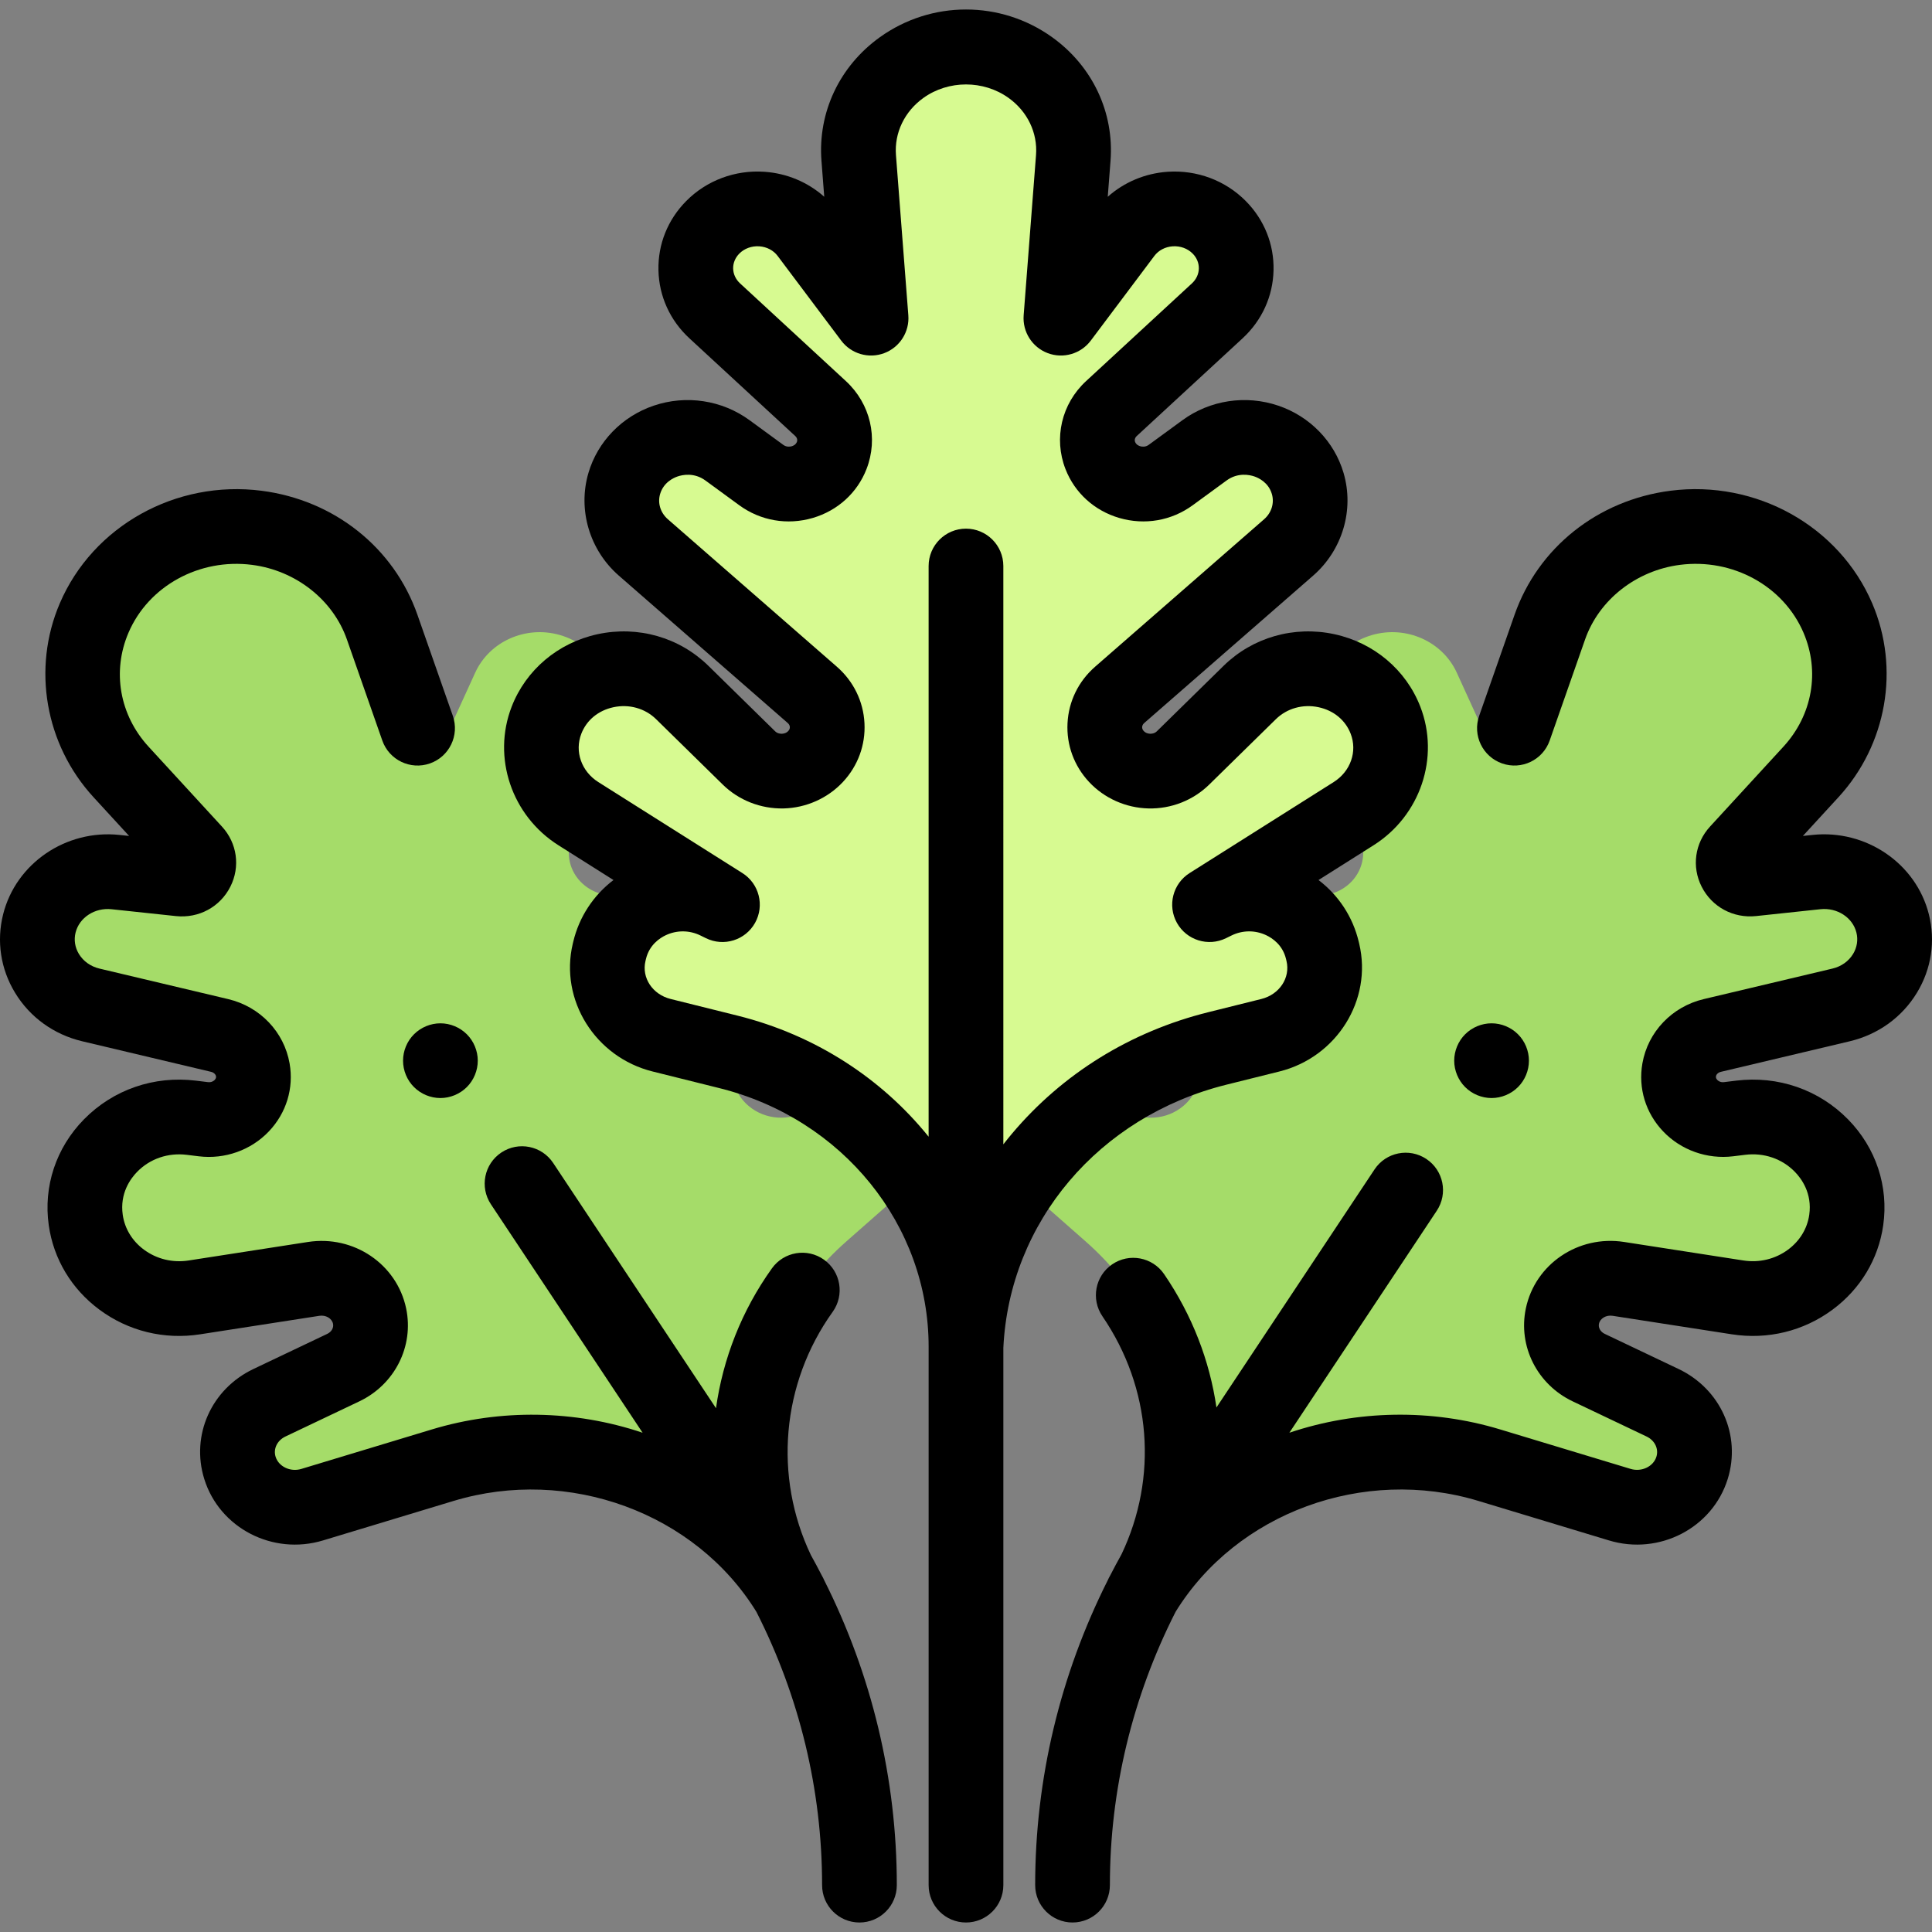 <?xml version="1.0" encoding="iso-8859-1"?>
<!-- Generator: Adobe Illustrator 19.0.0, SVG Export Plug-In . SVG Version: 6.00 Build 0)  -->
<svg version="1.1" id="Capa_1" xmlns="http://www.w3.org/2000/svg" xmlns:xlink="http://www.w3.org/1999/xlink" x="0px" y="0px"
	 viewBox="0 0 511.996 511.996" style="enable-background:new 0 0 511.996 511.996;" xml:space="preserve">
<rect x="0" y="0" width="511.996" height="511.996" fill="#808080" stroke="none"/>
<g>
	<path style="fill:#A5DC69;" d="M209.321,422.656L209.321,422.656c-18.485-30.749-12.248-69.703,15.003-93.698l26.742-23.545
		c6.255-5.508,6.606-14.867,0.778-20.791l0,0c-5.087-5.172-13.313-6.071-19.479-2.13l-18.174,11.616
		c-4.899,3.132-11.378,2.713-15.795-1.022l0,0c-5.246-4.434-5.903-12.059-1.488-17.262l20.212-23.818
		c8.889-10.475,7.052-25.924-4.066-34.206l0,0c-13.024-9.701-32.087-4.884-38.454,9.716l-1.237,2.836
		c-3.05,6.994-12.262,9.18-18.353,4.355l0,0c-3.623-2.869-5.123-7.532-3.819-11.864l9.76-32.411
		c2.852-9.47-2.796-19.375-12.641-22.166l0,0c-9.015-2.556-18.601,1.725-22.374,9.992l-6.881,15.073
		c-1.654,3.625-7.088,3.393-8.402-0.358l-9.377-26.78c-4.948-14.132-17.826-24.338-33.214-26.321l0,0
		c-18.361-2.366-36.074,7.455-43.12,23.908l0,0c-5.905,13.789-3.14,29.602,7.128,40.784l19.461,21.188
		c2.726,2.968,0.219,7.603-3.878,7.167l-17.033-1.814c-9.341-0.995-17.995,4.838-20.197,13.613l0,0
		c-2.405,9.584,3.702,19.233,13.668,21.596l34.108,8.088c4.559,1.081,8.014,4.66,8.79,9.108l0,0
		c1.306,7.478-5.272,14.047-13.103,13.087l-3.175-0.389c-16.35-2.005-30.224,11.441-27.989,27.124l0,0
		c1.908,13.388,14.922,22.64,28.812,20.484l31.584-4.902c6.9-1.07,13.446,3.288,14.822,9.868l0,0
		c1.158,5.541-1.702,11.139-6.976,13.648l-19.562,9.307c-6.637,3.158-9.94,10.45-7.82,17.266l0,0
		c2.43,7.809,11.044,12.198,19.139,9.748l34.603-10.468C152.589,377.618,190.835,391.906,209.321,422.656L209.321,422.656z"/>
	<path style="fill:#A5DC69;" d="M302.671,422.656L302.671,422.656c18.485-30.749,12.248-69.703-15.003-93.698l-26.742-23.545
		c-6.255-5.508-6.606-14.867-0.778-20.791l0,0c5.087-5.172,13.313-6.071,19.479-2.13l18.174,11.616
		c4.899,3.132,11.378,2.713,15.795-1.022l0,0c5.246-4.434,5.903-12.059,1.488-17.262l-20.212-23.818
		c-8.889-10.475-7.052-25.924,4.066-34.206l0,0c13.024-9.701,32.087-4.884,38.454,9.716l1.237,2.836
		c3.05,6.994,12.262,9.18,18.353,4.355l0,0c3.623-2.869,5.123-7.532,3.819-11.864l-9.76-32.411
		c-2.851-9.47,2.796-19.375,12.641-22.166l0,0c9.015-2.556,18.601,1.725,22.374,9.992l6.881,15.073
		c1.654,3.625,7.088,3.393,8.402-0.358l9.377-26.78c4.948-14.132,17.826-24.338,33.213-26.321l0,0
		c18.361-2.366,36.074,7.455,43.12,23.908l0,0c5.905,13.789,3.14,29.602-7.128,40.784l-19.461,21.188
		c-2.726,2.968-0.219,7.603,3.878,7.167l17.033-1.814c9.341-0.995,17.995,4.838,20.197,13.613l0,0
		c2.405,9.584-3.702,19.233-13.668,21.596l-34.108,8.088c-4.559,1.081-8.014,4.66-8.79,9.108l0,0
		c-1.306,7.478,5.272,14.047,13.103,13.087l3.175-0.389c16.35-2.005,30.224,11.441,27.989,27.124l0,0
		c-1.908,13.388-14.921,22.64-28.812,20.484l-31.584-4.902c-6.9-1.07-13.446,3.288-14.822,9.868l0,0
		c-1.158,5.541,1.702,11.139,6.976,13.648l19.562,9.307c6.637,3.158,9.94,10.45,7.82,17.266l0,0
		c-2.43,7.809-11.044,12.198-19.139,9.748l-34.603-10.468C359.404,377.618,321.157,391.906,302.671,422.656L302.671,422.656z"/>
</g>
<path style="fill:#D7FA91;" d="M273.051,17.906L273.051,17.906c7.805,5.596,12.094,14.632,11.374,23.96l-3.275,42.453l16.849-22.442
	c5.989-7.976,18.052-8.761,25.106-1.635l0,0c6.195,6.259,5.963,16.148-0.519,22.133l-28.05,25.896
	c-3.478,3.211-4.637,8.101-2.949,12.441l0,0c2.839,7.299,12.206,9.899,18.661,5.18l8.955-6.546
	c9.789-7.155,24.006-2.594,27.352,8.774l0,0c1.8,6.116-0.158,12.682-5.056,16.955l-44.764,39.06
	c-4.916,4.289-5.311,11.583-0.884,16.338l0,0c4.663,5.01,12.766,5.187,17.661,0.385l17.678-17.34
	c11.166-10.953,30.401-7.033,35.973,7.33l0,0c3.545,9.139,0.044,19.419-8.442,24.778L320.54,239.74c0,0,0.548-0.268,1.481-0.726
	c11.53-5.646,25.518,0.634,28.42,12.843l0.127,0.533c2.311,9.722-3.846,19.448-13.898,21.952l-14.062,3.502
	c-37.871,9.432-64.896,41.496-66.612,79.033l0,0l0,0c0-36.768-25.878-68.888-62.937-78.118l-17.737-4.418
	c-10.052-2.504-16.209-12.228-13.898-21.952l0.127-0.533c2.902-12.208,16.889-18.489,28.42-12.843
	c0.933,0.456,1.481,0.726,1.481,0.726l-38.179-24.113c-8.485-5.359-11.988-15.639-8.442-24.778l0,0
	c5.572-14.364,24.807-18.283,35.973-7.33l17.678,17.34c4.895,4.802,12.999,4.625,17.661-0.385l0,0
	c4.426-4.755,4.032-12.049-0.884-16.338l-44.764-39.06c-4.898-4.273-6.855-10.84-5.056-16.955l0,0
	c3.345-11.368,17.564-15.929,27.351-8.774l8.955,6.546c6.455,4.719,15.822,2.119,18.661-5.18l0,0c1.688-4.34,0.53-9.23-2.949-12.441
	l-28.05-25.896c-6.483-5.985-6.715-15.874-0.519-22.133l0,0c7.054-7.127,19.117-6.341,25.106,1.635l16.85,22.442l-3.275-42.453
	c-0.72-9.328,3.569-18.364,11.374-23.96l0,0C249.056,10.652,262.936,10.652,273.051,17.906z"/>
<path d="M325.002,287.452l14.062-3.503c15.193-3.783,24.674-18.967,21.138-33.849l-0.127-0.53
	c-1.563-6.58-5.337-12.303-10.658-16.356l14.59-9.215c12.397-7.829,17.605-23.276,12.387-36.73
	c-3.788-9.764-12.302-16.943-22.774-19.202c-10.685-2.304-21.661,0.83-29.362,8.385l-17.677,17.341
	c-0.604,0.592-1.348,0.664-1.771,0.656c-0.396-0.009-1.146-0.115-1.71-0.72c-0.301-0.323-0.442-0.679-0.423-1.06
	c0.021-0.4,0.213-0.761,0.569-1.072l44.762-39.06c7.759-6.77,10.917-17.45,8.045-27.211c-2.448-8.319-8.916-14.982-17.3-17.822
	c-8.609-2.917-18.102-1.478-25.392,3.85l-8.955,6.546c-0.894,0.652-1.86,0.468-2.232,0.359c-0.387-0.113-1.077-0.411-1.359-1.137
	c-0.21-0.54-0.047-1.129,0.438-1.576l28.05-25.897c5.13-4.736,8.04-11.138,8.196-18.028c0.154-6.879-2.457-13.394-7.357-18.343
	c-5.403-5.458-12.951-8.281-20.717-7.755c-5.966,0.407-11.531,2.765-15.862,6.625l0.735-9.52
	c0.991-12.858-4.795-25.107-15.477-32.767c-13.652-9.79-31.997-9.79-45.649,0c-10.682,7.659-16.468,19.908-15.477,32.767
	l0.735,9.519c-4.331-3.86-9.896-6.219-15.862-6.625c-7.76-0.532-15.314,2.297-20.718,7.756c-4.898,4.949-7.511,11.464-7.356,18.343
	c0.155,6.89,3.066,13.293,8.196,18.029l28.05,25.896c0.484,0.448,0.648,1.037,0.437,1.578c-0.281,0.724-0.971,1.022-1.358,1.135
	c-0.373,0.109-1.339,0.293-2.232-0.359l-8.955-6.546c-7.29-5.328-16.784-6.768-25.392-3.85c-8.385,2.84-14.852,9.504-17.301,17.823
	c-2.871,9.76,0.287,20.441,8.045,27.21l44.764,39.061c0.355,0.311,0.548,0.672,0.568,1.072c0.02,0.381-0.122,0.738-0.423,1.06
	c-0.562,0.605-1.313,0.71-1.71,0.72c-0.424,0.007-1.168-0.064-1.771-0.656l-17.677-17.341c-7.701-7.555-18.677-10.691-29.362-8.385
	c-10.473,2.259-18.986,9.438-22.774,19.202c-5.219,13.454-0.01,28.901,12.387,36.729l14.59,9.215
	c-5.321,4.053-9.095,9.776-10.658,16.353l-0.127,0.535c-3.537,14.881,5.945,30.064,21.138,33.847l17.737,4.418
	c32.636,8.129,55.43,36.302,55.43,68.511v142.699c0,5.467,4.434,9.901,9.901,9.901c5.467,0,9.901-4.434,9.901-9.901V357.171
	C267.491,323.871,291.222,295.864,325.002,287.452z M195.451,269.153l-17.737-4.418c-4.791-1.193-7.716-5.61-6.66-10.052
	l0.127-0.536c0.892-3.752,3.669-5.56,5.246-6.304c1.442-0.681,2.986-1.021,4.528-1.021c1.592,0,3.185,0.362,4.664,1.087l1.472,0.722
	c4.724,2.315,10.435,0.533,13.002-4.06c2.566-4.593,1.093-10.392-3.356-13.201l-38.179-24.114c-4.48-2.83-6.331-8.105-4.499-12.826
	c1.392-3.59,4.486-6.144,8.489-7.008c4.156-0.896,8.387,0.287,11.32,3.164l17.677,17.341c4.231,4.15,10.055,6.444,16.089,6.317
	c5.983-0.137,11.725-2.697,15.754-7.024c3.977-4.272,6.002-9.805,5.702-15.578c-0.301-5.792-2.902-11.107-7.324-14.965
	l-44.764-39.061c-1.982-1.73-2.775-4.297-2.068-6.7c0.91-3.089,3.561-4.287,4.658-4.659c1.207-0.409,4.339-1.122,7.354,1.082
	l8.955,6.546c5.635,4.118,12.733,5.351,19.473,3.379c6.61-1.932,11.807-6.657,14.257-12.962c3.177-8.164,1.034-17.311-5.46-23.306
	l-28.05-25.896c-1.147-1.06-1.798-2.454-1.832-3.927c-0.033-1.461,0.548-2.87,1.632-3.966c1.35-1.364,3.281-2.063,5.298-1.931
	c1.973,0.135,3.742,1.062,4.855,2.543l16.85,22.442c2.642,3.52,7.293,4.872,11.409,3.321c4.119-1.552,6.718-5.637,6.379-10.025
	l-3.276-42.453c-0.455-5.897,2.263-11.561,7.272-15.153c6.644-4.765,15.928-4.765,22.572,0c5.009,3.591,7.727,9.256,7.272,15.152
	l-3.276,42.454c-0.339,4.388,2.26,8.473,6.379,10.025c4.12,1.552,8.767,0.199,11.409-3.321l16.85-22.442
	c1.113-1.482,2.882-2.41,4.855-2.544c2.005-0.135,3.945,0.566,5.297,1.931c1.086,1.097,1.666,2.506,1.633,3.967
	c-0.033,1.472-0.683,2.866-1.832,3.926l-28.05,25.896c-6.494,5.995-8.637,15.142-5.461,23.304
	c2.452,6.308,7.649,11.032,14.258,12.964c6.741,1.97,13.839,0.739,19.473-3.379l8.955-6.546c3.016-2.204,6.147-1.49,7.354-1.082
	c1.097,0.372,3.748,1.57,4.657,4.658c0.708,2.403-0.085,4.971-2.068,6.701l-44.762,39.06c-4.424,3.859-7.025,9.174-7.324,14.966
	c-0.3,5.773,1.725,11.306,5.702,15.578c4.029,4.329,9.771,6.889,15.754,7.025c6.027,0.145,11.858-2.166,16.089-6.317l17.677-17.341
	c2.934-2.877,7.169-4.059,11.32-3.164c4.003,0.863,7.097,3.418,8.489,7.008c1.833,4.723-0.019,9.997-4.499,12.827l-38.179,24.113
	c-4.448,2.809-5.922,8.608-3.356,13.201c2.566,4.594,8.277,6.374,13.001,4.06l1.477-0.723c2.909-1.425,6.257-1.447,9.187-0.063
	c1.577,0.744,4.353,2.552,5.246,6.307l0.127,0.53c1.055,4.445-1.869,8.862-6.66,10.055l-14.062,3.502
	c-20.616,5.135-38.612,16.272-52.042,32.204c-0.781,0.927-1.536,1.869-2.277,2.818V149.998c0-5.468-4.434-9.901-9.901-9.901
	c-5.467,0-9.901,4.433-9.901,9.901v151.235C233.676,285.84,216.117,274.3,195.451,269.153z"/>
<path d="M109.714,274.09c-1.851,1.841-2.902,4.395-2.902,6.999c0,2.605,1.05,5.159,2.902,7c1.841,1.842,4.386,2.901,6.999,2.901
	c2.605,0,5.148-1.058,7-2.901c1.842-1.841,2.901-4.395,2.901-7c0-2.604-1.058-5.158-2.901-6.999c-1.851-1.842-4.395-2.902-7-2.902
	C114.11,271.188,111.555,272.248,109.714,274.09z"/>
<path d="M511.169,242.31c-3.391-13.51-16.669-22.556-30.848-21.048l-2.542,0.27l9.433-10.27
	c12.818-13.958,16.327-34.124,8.937-51.378c-8.776-20.491-30.766-32.754-53.486-29.831c-19.24,2.479-35.062,15.075-41.292,32.868
	l-9.378,26.779c-1.807,5.161,0.912,10.81,6.073,12.616c5.161,1.81,10.81-0.911,12.616-6.072l9.378-26.78
	c3.682-10.518,13.548-18.28,25.134-19.773c13.982-1.802,27.447,5.595,32.753,17.986c4.395,10.263,2.357,21.83-5.32,30.188
	l-19.46,21.188c-4.019,4.374-4.893,10.615-2.229,15.9c2.716,5.389,8.389,8.456,14.446,7.81l17.032-1.814
	c4.44-0.474,8.544,2.184,9.547,6.178c0.484,1.93,0.171,3.946-0.882,5.679c-1.18,1.943-3.123,3.319-5.468,3.875l-34.107,8.087
	c-8.418,1.997-14.799,8.684-16.258,17.039c-1.147,6.57,0.853,13.136,5.49,18.013c4.733,4.98,11.679,7.446,18.572,6.603l3.174-0.39
	c4.96-0.613,9.75,1.024,13.139,4.48c1.784,1.819,4.655,5.722,3.843,11.419c-0.52,3.654-2.512,6.93-5.606,9.223
	c-3.396,2.515-7.612,3.535-11.886,2.873l-31.584-4.901c-12.14-1.88-23.57,5.859-26.031,17.626
	c-2.094,10.018,3.01,20.14,12.413,24.614l19.563,9.307c2.203,1.048,3.28,3.262,2.62,5.384c-0.813,2.613-3.937,4.08-6.819,3.213
	l-34.603-10.468c-18.176-5.499-37.884-5.161-55.837,0.881l39.063-58.831c3.025-4.555,1.784-10.7-2.772-13.724
	c-4.553-3.025-10.7-1.784-13.724,2.772l-41.893,63.094c-1.794-12.364-6.417-24.435-13.873-35.346
	c-3.086-4.517-9.247-5.672-13.76-2.589c-4.516,3.085-5.673,9.246-2.589,13.76c13.006,19.034,14.767,42.676,5.065,63.076
	c-1.038,1.861-2.042,3.736-3.012,5.627c-0.005,0.009-0.01,0.018-0.016,0.027c-0.232,0.385-0.424,0.782-0.597,1.184
	c-12.646,25.121-19.26,52.687-19.26,80.839c0,5.467,4.434,9.901,9.901,9.901s9.901-4.434,9.901-9.901
	c0-25.217,5.983-49.915,17.399-72.412c16.178-26.255,49.806-38.62,80.269-29.403l34.603,10.468
	c13.298,4.027,27.413-3.28,31.459-16.283c3.604-11.586-1.872-23.844-13.02-29.147l-19.562-9.307c-1.143-0.544-1.76-1.621-1.54-2.68
	c0.298-1.427,1.914-2.378,3.613-2.112l31.583,4.901c9.539,1.481,19.027-0.839,26.711-6.531c7.381-5.468,12.148-13.402,13.422-22.34
	c1.469-10.312-1.923-20.545-9.309-28.076c-7.738-7.892-18.557-11.638-29.687-10.271l-3.174,0.39c-1.002,0.129-1.601-0.37-1.808-0.59
	c-0.428-0.449-0.361-0.826-0.338-0.967c0.095-0.539,0.626-1.012,1.322-1.176l34.106-8.088c7.539-1.788,13.869-6.354,17.821-12.858
	C511.829,256.798,512.953,249.417,511.169,242.31z"/>
<path d="M217.806,417.554c-0.005-0.009-0.01-0.019-0.016-0.028c-0.936-1.826-1.906-3.638-2.906-5.435
	c-9.877-20.758-7.825-45.437,5.782-64.442c3.183-4.445,2.16-10.63-2.287-13.813c-4.446-3.184-10.63-2.158-13.813,2.287
	c-8.036,11.224-12.981,23.964-14.821,37.062l-43.153-64.993c-3.027-4.558-9.172-5.796-13.724-2.772
	c-4.556,3.025-5.796,9.17-2.772,13.724l40.201,60.545c-17.954-6.043-37.661-6.38-55.837-0.881l-34.603,10.468
	c-2.886,0.874-6.005-0.599-6.819-3.213c-0.66-2.123,0.417-4.336,2.62-5.384l19.564-9.307c9.403-4.475,14.506-14.596,12.412-24.616
	c-2.461-11.766-13.899-19.504-26.031-17.624l-31.585,4.901c-4.269,0.664-8.49-0.358-11.885-2.873
	c-3.094-2.293-5.086-5.569-5.606-9.224c-0.812-5.697,2.059-9.6,3.843-11.418c3.389-3.455,8.181-5.09,13.138-4.48l3.176,0.39
	c6.905,0.844,13.839-1.623,18.571-6.603c4.636-4.878,6.637-11.444,5.49-18.013c-1.458-8.354-7.84-15.042-16.258-17.039
	l-34.108-8.087c-2.344-0.556-4.287-1.933-5.467-3.875c-1.052-1.733-1.366-3.749-0.882-5.678c1.003-3.996,5.098-6.655,9.547-6.179
	l17.032,1.814c6.069,0.646,11.73-2.421,14.446-7.81c2.664-5.285,1.79-11.526-2.228-15.9L39.368,197.87
	c-7.677-8.358-9.715-19.926-5.32-30.189c5.308-12.393,18.783-19.79,32.753-17.986c11.586,1.493,21.452,9.254,25.134,19.774
	l9.378,26.779c1.807,5.16,7.46,7.879,12.616,6.072c5.161-1.807,7.88-7.455,6.073-12.616l-9.378-26.778
	c-6.229-17.794-22.052-30.389-41.292-32.869c-22.704-2.927-44.711,9.338-53.486,29.83c-7.39,17.254-3.881,37.421,8.937,51.379
	l9.433,10.27l-2.542-0.27c-14.207-1.506-27.456,7.538-30.848,21.049c-1.784,7.107-0.659,14.488,3.166,20.781
	c3.952,6.504,10.282,11.071,17.82,12.858l34.107,8.088c0.696,0.164,1.227,0.639,1.322,1.176c0.024,0.142,0.09,0.517-0.338,0.967
	c-0.207,0.219-0.804,0.715-1.807,0.59l-3.176-0.39c-11.122-1.363-21.948,2.379-29.686,10.271
	c-7.386,7.531-10.779,17.765-9.309,28.075c1.274,8.938,6.041,16.873,13.422,22.341c7.684,5.693,17.17,8.014,26.71,6.531
	l31.584-4.901c1.694-0.268,3.315,0.685,3.613,2.11c0.222,1.061-0.396,2.139-1.539,2.682l-19.563,9.307
	c-11.149,5.304-16.624,17.562-13.02,29.147c4.046,13.002,18.155,20.305,31.459,16.283l34.603-10.468
	c30.463-9.216,64.092,3.147,80.269,29.403c11.416,22.497,17.399,47.195,17.399,72.412c0,5.467,4.434,9.901,9.901,9.901
	c5.467,0,9.901-4.434,9.901-9.901c0-28.151-6.614-55.718-19.26-80.839C218.23,418.337,218.038,417.939,217.806,417.554z"/>
<path d="M395.278,290.989c2.604,0,5.158-1.058,7-2.901c1.851-1.841,2.901-4.395,2.901-7c0-2.604-1.049-5.158-2.901-6.999
	c-1.841-1.842-4.387-2.902-7-2.902c-2.604,0-5.158,1.059-7,2.902c-1.841,1.841-2.901,4.395-2.901,6.999c0,2.605,1.059,5.159,2.901,7
	C390.119,289.931,392.674,290.989,395.278,290.989z"/>
<g>
</g>
<g>
</g>
<g>
</g>
<g>
</g>
<g>
</g>
<g>
</g>
<g>
</g>
<g>
</g>
<g>
</g>
<g>
</g>
<g>
</g>
<g>
</g>
<g>
</g>
<g>
</g>
<g>
</g>
</svg>
